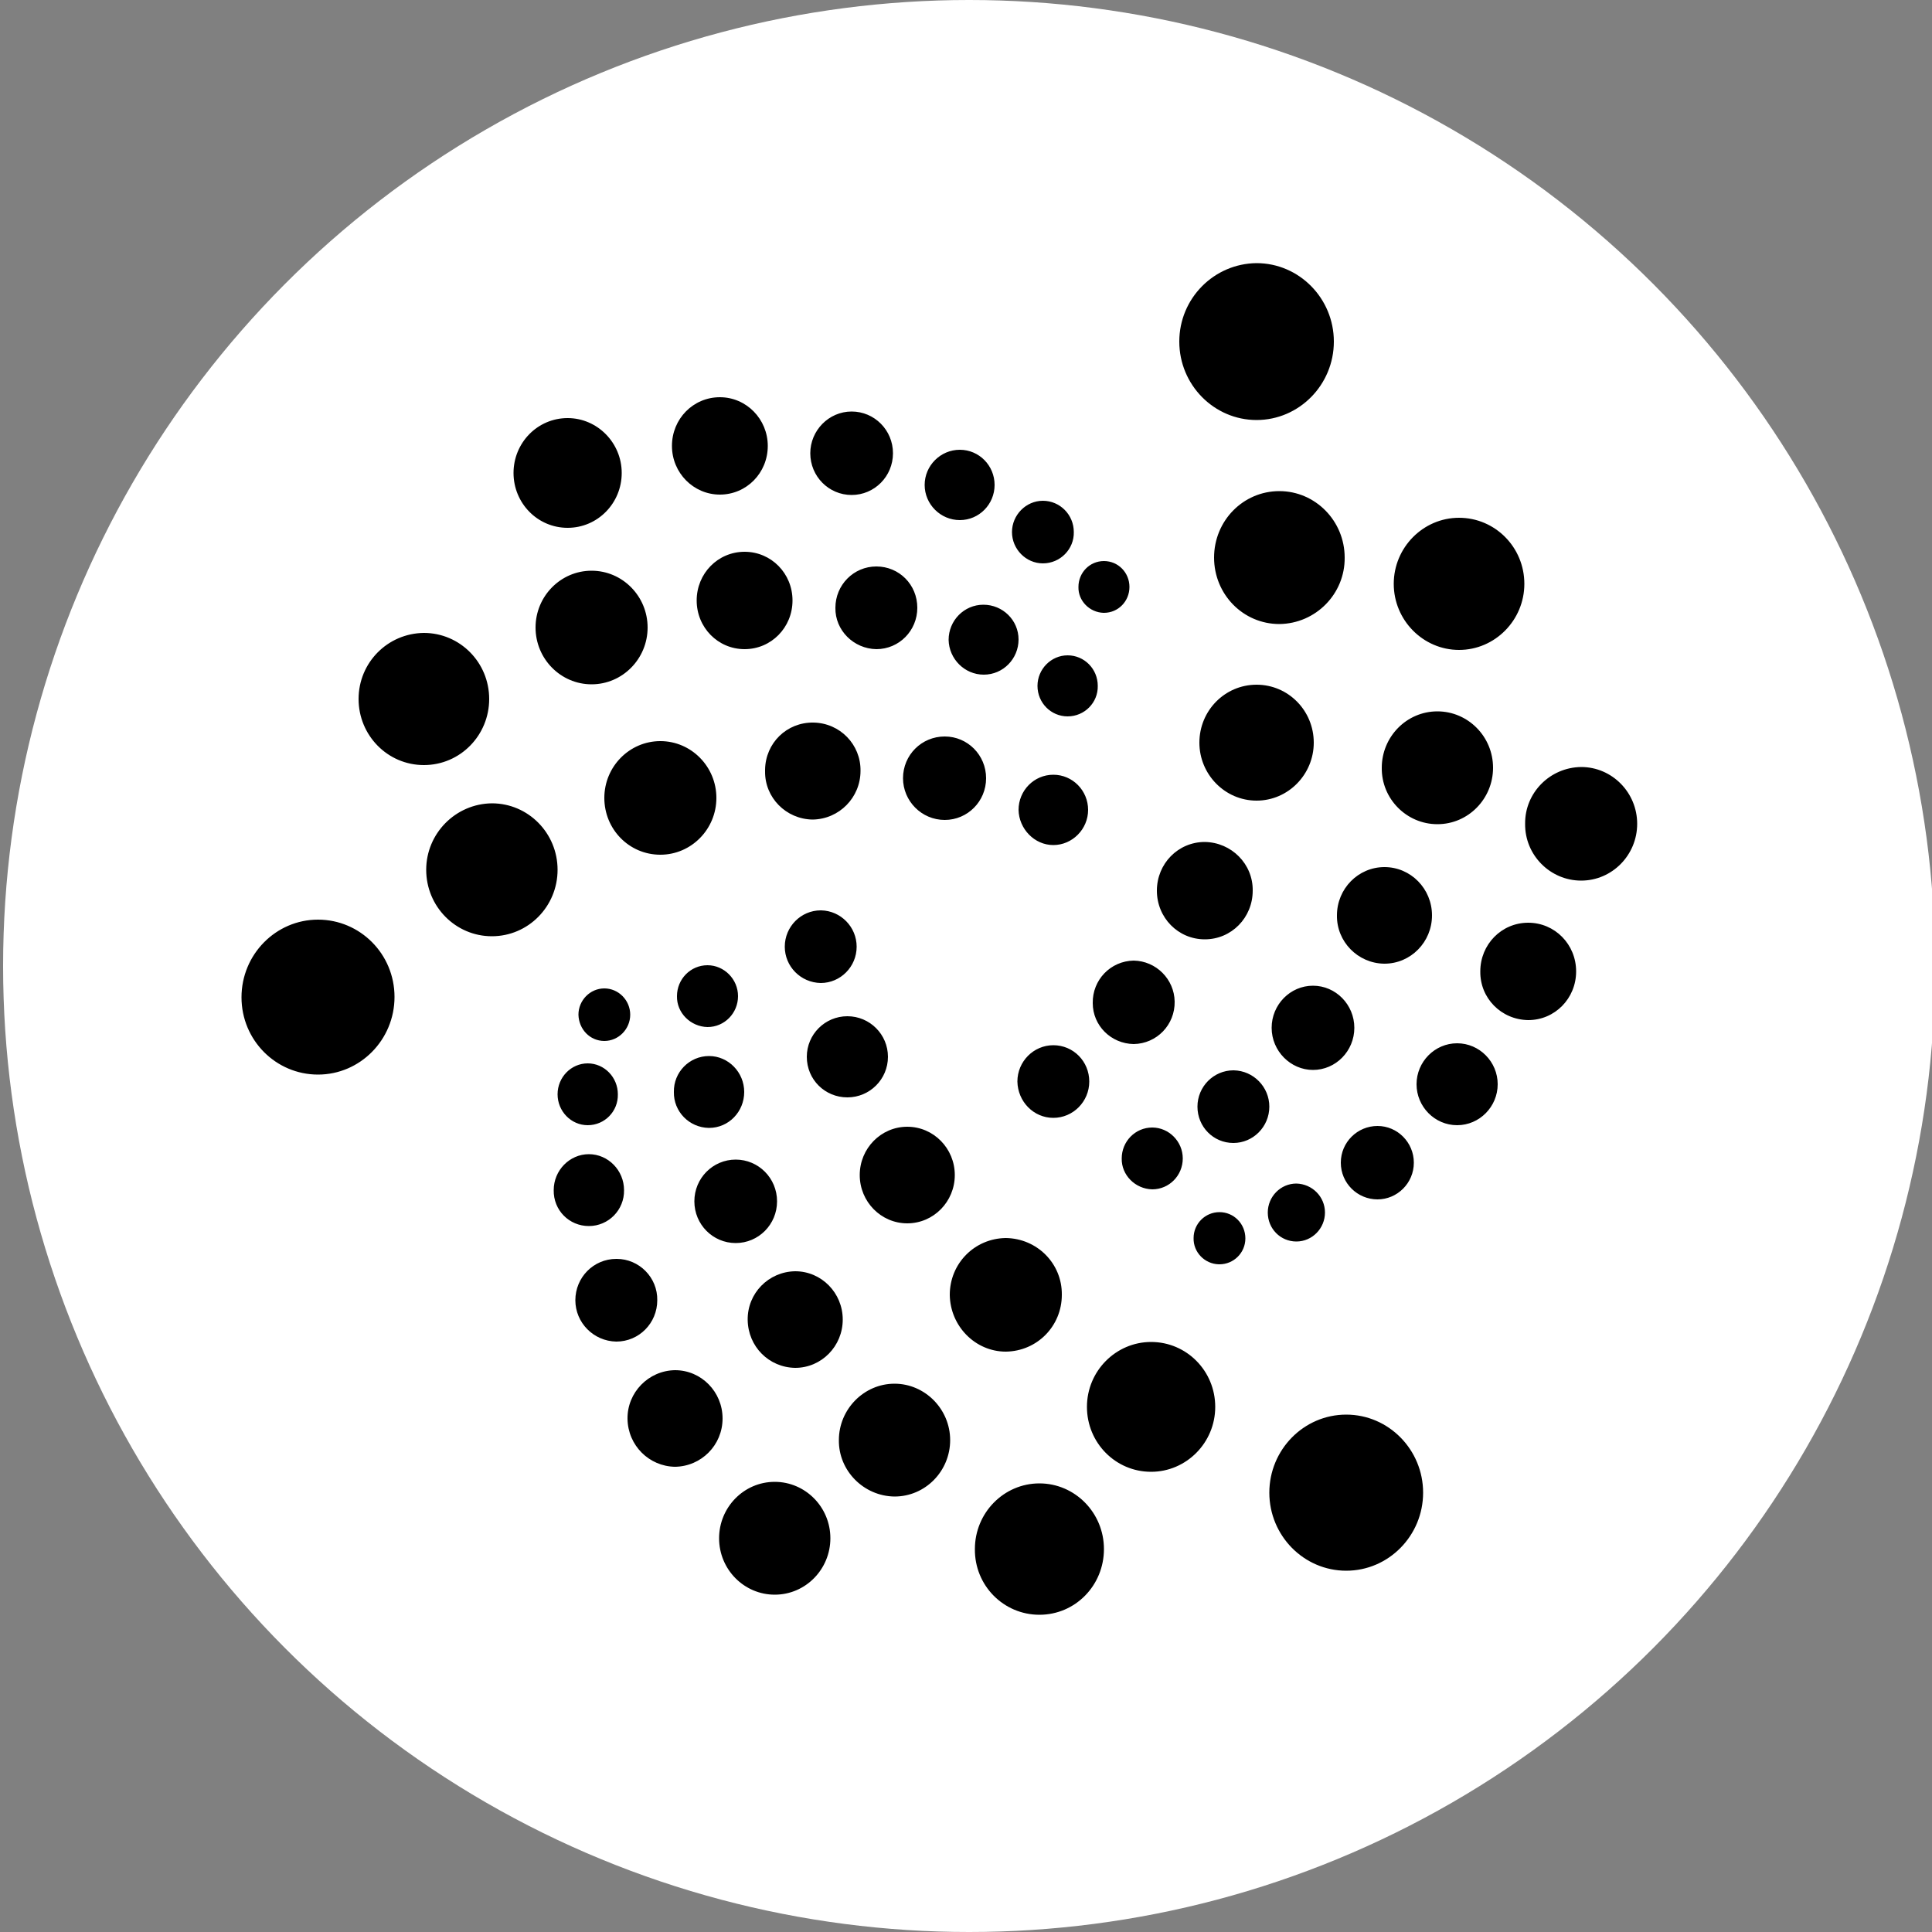<?xml version="1.0" encoding="utf-8"?>
<!-- Generator: Adobe Illustrator 27.5.0, SVG Export Plug-In . SVG Version: 6.00 Build 0)  -->
<svg version="1.1" id="Layer_1" xmlns="http://www.w3.org/2000/svg" xmlns:xlink="http://www.w3.org/1999/xlink" x="0px" y="0px"
	 viewBox="0 0 500 500" style="enable-background:new 0 0 500 500;" xml:space="preserve">
<rect x="0" y="0" width="500" height="500" fill="#808080" stroke="none"/>
<style type="text/css">
	.st0{fill:#FFFFFF;}
</style>
<g id="Layer_2_00000000189134919106841610000013661203385933826463_">
</g>
<circle class="st0" cx="250.8" cy="250" r="250"/>
<g id="Layer_1-2_00000075855790519271012080000006857509610004124564_">
	<g id="Layer_1-2_00000146470877349772260210000003682561261859088042_">
		<path d="M325.2,108.7c11,0,20-9.1,20-20.3s-9-20.3-20-20.3c-11,0.1-20,9.1-20,20.3S314.2,108.7,325.2,108.7z M331.1,161.5
			c9.4-0.1,17-7.8,16.9-17.2l0,0c0-9.5-7.6-17.2-16.9-17.2c-9.4,0-16.9,7.7-16.9,17.2S321.7,161.5,331.1,161.5z M377.6,168.2
			c9.3,0,16.9-7.7,16.9-17.1c0-9.5-7.6-17.1-16.9-17.1s-16.9,7.7-16.9,17.1C360.7,160.5,368.3,168.2,377.6,168.2z M372,213.3
			c8,0,14.4-6.6,14.4-14.6c0-8.1-6.5-14.6-14.4-14.6c-8,0-14.4,6.6-14.4,14.6C357.5,206.7,364,213.3,372,213.3z M409.2,227.9
			c8,0,14.5-6.6,14.5-14.7c0-8.1-6.5-14.7-14.5-14.7c-8.1,0.1-14.6,6.7-14.5,14.7l0,0l0,0C394.6,221.3,401.2,227.9,409.2,227.9z
			 M325.2,207.2c8.2,0,14.8-6.8,14.8-15l0,0l0,0v0c0-8.3-6.6-15-14.8-15c-8.2,0-14.8,6.7-14.8,15C310.4,200.4,317,207.2,325.2,207.2
			z M311.8,243.1c6.9,0,12.4-5.6,12.4-12.6c0.1-6.9-5.5-12.5-12.4-12.6h0c-6.9,0-12.4,5.6-12.4,12.6S304.9,243.1,311.8,243.1z
			 M358.3,249.4c6.8,0,12.3-5.6,12.3-12.5l0,0l0,0v0c0-6.9-5.5-12.5-12.3-12.5S346,230,346,236.9c-0.1,6.8,5.4,12.4,12.2,12.5l0,0
			H358.3L358.3,249.4z M395.5,264c6.9,0,12.4-5.6,12.4-12.6c0-7-5.5-12.6-12.4-12.6c-6.9,0-12.4,5.6-12.4,12.6
			C383,258.3,388.5,263.9,395.5,264L395.5,264z M377.1,291.2c5.8,0,10.5-4.8,10.5-10.6s-4.7-10.6-10.5-10.6s-10.5,4.8-10.5,10.6
			S371.3,291.2,377.1,291.2z M339.8,276.9c5.9,0,10.7-4.9,10.7-10.9s-4.8-10.9-10.7-10.9c-5.9,0-10.7,4.9-10.7,10.9
			C329.1,272,334,276.9,339.8,276.9z M293.4,270.2c6-0.1,10.7-5,10.6-11c-0.1-5.8-4.8-10.5-10.6-10.6h0c-6,0.1-10.7,5-10.6,11
			C282.8,265.4,287.5,270.1,293.4,270.2L293.4,270.2z M319.2,295.8c5.1,0,9.3-4.2,9.3-9.4c0-5.1-4.1-9.3-9.2-9.4h-0.1
			c-5.1,0-9.3,4.2-9.3,9.4C309.9,291.6,314,295.8,319.2,295.8L319.2,295.8z M356.5,310.4c5.1,0,9.4-4.2,9.4-9.5
			c0-5.2-4.2-9.5-9.4-9.5c-5.2,0-9.5,4.2-9.5,9.5C347,306.2,351.3,310.4,356.5,310.4z M335.5,321.3c4.1,0,7.4-3.4,7.4-7.5
			c0-4.1-3.3-7.4-7.4-7.5c-4.1,0-7.4,3.4-7.4,7.5C328.1,318,331.4,321.3,335.5,321.3z M315.6,327.2c3.7,0,6.7-3,6.7-6.7l0,0v0
			c0-3.8-3-6.8-6.7-6.8c-3.7,0-6.7,3-6.7,6.7l0,0v0c-0.1,3.7,2.9,6.7,6.5,6.8H315.6z M298.2,307.8c4.4,0,7.9-3.6,7.9-8
			c0-4.4-3.6-8-7.9-8c-4.4,0-7.9,3.6-7.9,8C290.2,304.1,293.8,307.7,298.2,307.8z M272.6,289.3c5.1,0,9.3-4.2,9.3-9.4
			c0-5.2-4.1-9.4-9.3-9.4c-5.1,0-9.3,4.2-9.3,9.4C263.4,285.1,267.5,289.3,272.6,289.3z M348.4,406.5c11,0,19.9-9.1,19.9-20.2
			c0-11.1-8.9-20.2-19.9-20.2s-19.9,9.1-19.9,20.2C328.5,397.4,337.4,406.5,348.4,406.5L348.4,406.5z M297.9,380.9
			c9.1,0,16.6-7.5,16.6-16.8c0-9.3-7.4-16.8-16.6-16.8c-9.1,0-16.6,7.5-16.6,16.8C281.3,373.4,288.7,380.9,297.9,380.9z M269,417.9
			c9.3,0,16.7-7.6,16.7-17c0-9.4-7.5-17-16.7-17s-16.7,7.6-16.7,17C252.2,410.3,259.7,417.9,269,417.9L269,417.9z M260.3,349.8
			c8.1-0.1,14.5-6.6,14.5-14.7l0,0l0,0c0.1-8.1-6.4-14.6-14.5-14.7l0,0l0,0c-8.1,0.1-14.5,6.6-14.5,14.7l0,0l0,0
			C245.9,343.2,252.4,349.8,260.3,349.8L260.3,349.8z M231.5,387.3c8,0,14.4-6.6,14.4-14.6s-6.5-14.6-14.4-14.6s-14.4,6.6-14.4,14.6
			C217,380.6,223.5,387.2,231.5,387.3L231.5,387.3z M200.5,412.7c8,0,14.4-6.6,14.4-14.6c0-8.1-6.5-14.6-14.4-14.6
			c-8,0-14.4,6.6-14.4,14.6C186.1,406.2,192.6,412.7,200.5,412.7L200.5,412.7z M174.7,379.6c6.8-0.1,12.3-5.6,12.3-12.5
			c0-6.9-5.5-12.5-12.3-12.5c-6.9,0.1-12.4,5.8-12.3,12.6C162.5,374.1,168,379.5,174.7,379.6z M205.8,354c6.8,0,12.3-5.6,12.3-12.5
			c0-6.9-5.5-12.5-12.3-12.5c-6.9,0.1-12.4,5.7-12.3,12.6C193.6,348.5,199,353.9,205.8,354L205.8,354z M234.8,316.6
			c6.8,0,12.3-5.6,12.3-12.5l0,0l0,0v0c0-6.9-5.5-12.5-12.3-12.5c-6.8,0-12.3,5.6-12.3,12.5l0,0l0,0v0
			C222.5,311,228,316.6,234.8,316.6z M190.4,321.7c5.9,0,10.7-4.8,10.7-10.8s-4.8-10.8-10.7-10.8s-10.7,4.8-10.7,10.8
			S184.5,321.7,190.4,321.7z M159.5,347.2c5.9,0,10.6-4.8,10.6-10.7l0,0l0,0v0c0.1-5.9-4.7-10.7-10.5-10.7h-0.1
			c-5.9,0-10.6,4.8-10.6,10.7l0,0l0,0v0C148.9,342.3,153.6,347.1,159.5,347.2L159.5,347.2L159.5,347.2z M152.4,317.3
			c5.1,0,9.2-4.2,9.1-9.3c0-5.1-4.1-9.3-9.1-9.3c-5,0-9.1,4.2-9.1,9.3C143.2,313.2,147.3,317.3,152.4,317.3z M152.1,291.2
			c4.4,0,7.9-3.6,7.8-8l0,0l0,0c0-4.4-3.5-8-7.8-8s-7.8,3.6-7.8,8C144.3,287.6,147.8,291.2,152.1,291.2z M156.4,269.4
			c3.7,0,6.7-3.1,6.7-6.8c0-3.7-3-6.8-6.7-6.8c-3.7,0-6.7,3.1-6.7,6.8C149.8,266.4,152.7,269.4,156.4,269.4z M183.1,265.8
			c4.4,0,7.9-3.6,7.9-8c0-4.4-3.6-8-7.9-8c-4.4,0-7.9,3.6-7.9,8C175.1,262.1,178.7,265.7,183.1,265.8z M212.4,254.4
			c5.1,0,9.3-4.2,9.3-9.4c0-5.1-4.1-9.3-9.2-9.4h-0.1c-5.1,0-9.3,4.2-9.3,9.4C203.1,250.1,207.2,254.3,212.4,254.4L212.4,254.4
			L212.4,254.4z M219.3,284c5.8,0,10.5-4.7,10.5-10.5s-4.7-10.5-10.5-10.5c-5.8,0-10.5,4.7-10.5,10.5
			C208.8,279.4,213.5,284,219.3,284L219.3,284z M183.5,291.9c5.1,0,9.1-4.2,9.1-9.3s-4.1-9.3-9.1-9.3c-5.1,0-9.2,4.2-9.1,9.3l0,0v0
			c-0.1,5.1,4,9.2,9,9.3l0,0H183.5L183.5,291.9z M82.3,278.1c10.9,0,19.8-9,19.8-20.1S93.2,238,82.3,238s-19.8,9-19.8,20.1
			C62.5,269.2,71.4,278.1,82.3,278.1L82.3,278.1z M127.3,242.3c9.4,0,17-7.7,17-17.2s-7.6-17.2-17-17.2c-9.4,0.1-17,7.8-17,17.2v0
			C110.3,234.6,117.9,242.3,127.3,242.3L127.3,242.3z M109.7,198c9.4,0,16.9-7.7,16.9-17.1c0-9.5-7.6-17.1-16.9-17.1
			c-9.4,0.1-16.9,7.7-16.9,17.1l0,0v0C92.8,190.3,100.3,198,109.7,198L109.7,198z M153.1,177.1c8,0,14.5-6.6,14.5-14.7
			c0-8.1-6.5-14.7-14.5-14.7c-8,0-14.5,6.6-14.5,14.7C138.6,170.5,145.1,177.1,153.1,177.1L153.1,177.1z M170.9,221.2
			c8,0,14.5-6.6,14.5-14.7s-6.5-14.7-14.5-14.7s-14.5,6.6-14.5,14.7S162.8,221.2,170.9,221.2z M210.3,212.1
			c6.9-0.1,12.4-5.7,12.4-12.6l0,0c0.1-6.8-5.3-12.4-12.2-12.5s-12.4,5.3-12.5,12.2c0,0.1,0,0.3,0,0.4l0,0
			C197.9,206.4,203.4,212,210.3,212.1L210.3,212.1z M244.5,212.2c5.9,0,10.7-4.8,10.7-10.8c0-6-4.8-10.8-10.7-10.8
			c-6,0-10.8,4.8-10.8,10.8C233.7,207.3,238.5,212.2,244.5,212.2L244.5,212.2z M272.6,218.7c4.9,0,9-4.1,9-9.1s-4-9.1-9-9.1
			c-5,0-9,4.1-9,9.1C263.7,214.5,267.7,218.7,272.6,218.7z M276.3,185.4c4.4,0,7.9-3.6,7.8-7.9c0-4.4-3.5-7.9-7.8-7.9
			c-4.3,0-7.8,3.6-7.8,7.9C268.5,181.9,272,185.4,276.3,185.4z M254.6,174.6c5,0,9-4.1,9-9.1s-4.1-9-9.1-9c-5,0-9,4.1-9,9.1
			C245.6,170.5,249.6,174.6,254.6,174.6L254.6,174.6z M226.8,168c5.9,0,10.6-4.8,10.6-10.7c0-6-4.7-10.7-10.6-10.7
			c-5.9,0-10.6,4.8-10.6,10.7C216.1,163.1,220.9,167.9,226.8,168L226.8,168L226.8,168z M192.7,168c6.9,0,12.4-5.6,12.4-12.6
			s-5.5-12.6-12.4-12.6c-6.9,0-12.4,5.6-12.4,12.6C180.3,162.4,185.8,168,192.7,168z M146.9,136.6c7.8,0,14-6.4,14-14.2
			s-6.3-14.2-14-14.2c-7.8,0-14,6.4-14,14.2S139.1,136.6,146.9,136.6z M186.3,128c6.9,0,12.4-5.6,12.4-12.6
			c0-6.9-5.5-12.6-12.4-12.6c-6.9,0-12.4,5.6-12.4,12.6C173.9,122.4,179.5,128,186.3,128z M220.4,128.1c5.9,0,10.7-4.8,10.7-10.8
			s-4.8-10.8-10.7-10.8c-5.9,0-10.7,4.9-10.7,10.8l0,0l0,0v0C209.7,123.3,214.5,128.1,220.4,128.1z M248.4,134.6c5,0,9-4.1,9-9.1
			c0-5-4-9.1-9-9.1c-5,0-9.1,4.1-9.1,9.1S243.4,134.6,248.4,134.6z M269.9,145.8c4.5,0,8.1-3.7,8-8.1c0-4.5-3.6-8.1-8-8.1
			c-4.4,0-8,3.7-8,8.1S265.5,145.8,269.9,145.8z M285.7,158.6c3.7,0,6.6-3,6.6-6.7l0,0l0,0v0c0-3.7-2.9-6.7-6.6-6.7l0,0h0
			c-3.7,0-6.6,3-6.6,6.7l0,0l0,0v0c-0.1,3.6,2.9,6.6,6.5,6.7l0,0H285.7L285.7,158.6z"/>
	</g>
</g>
</svg>

